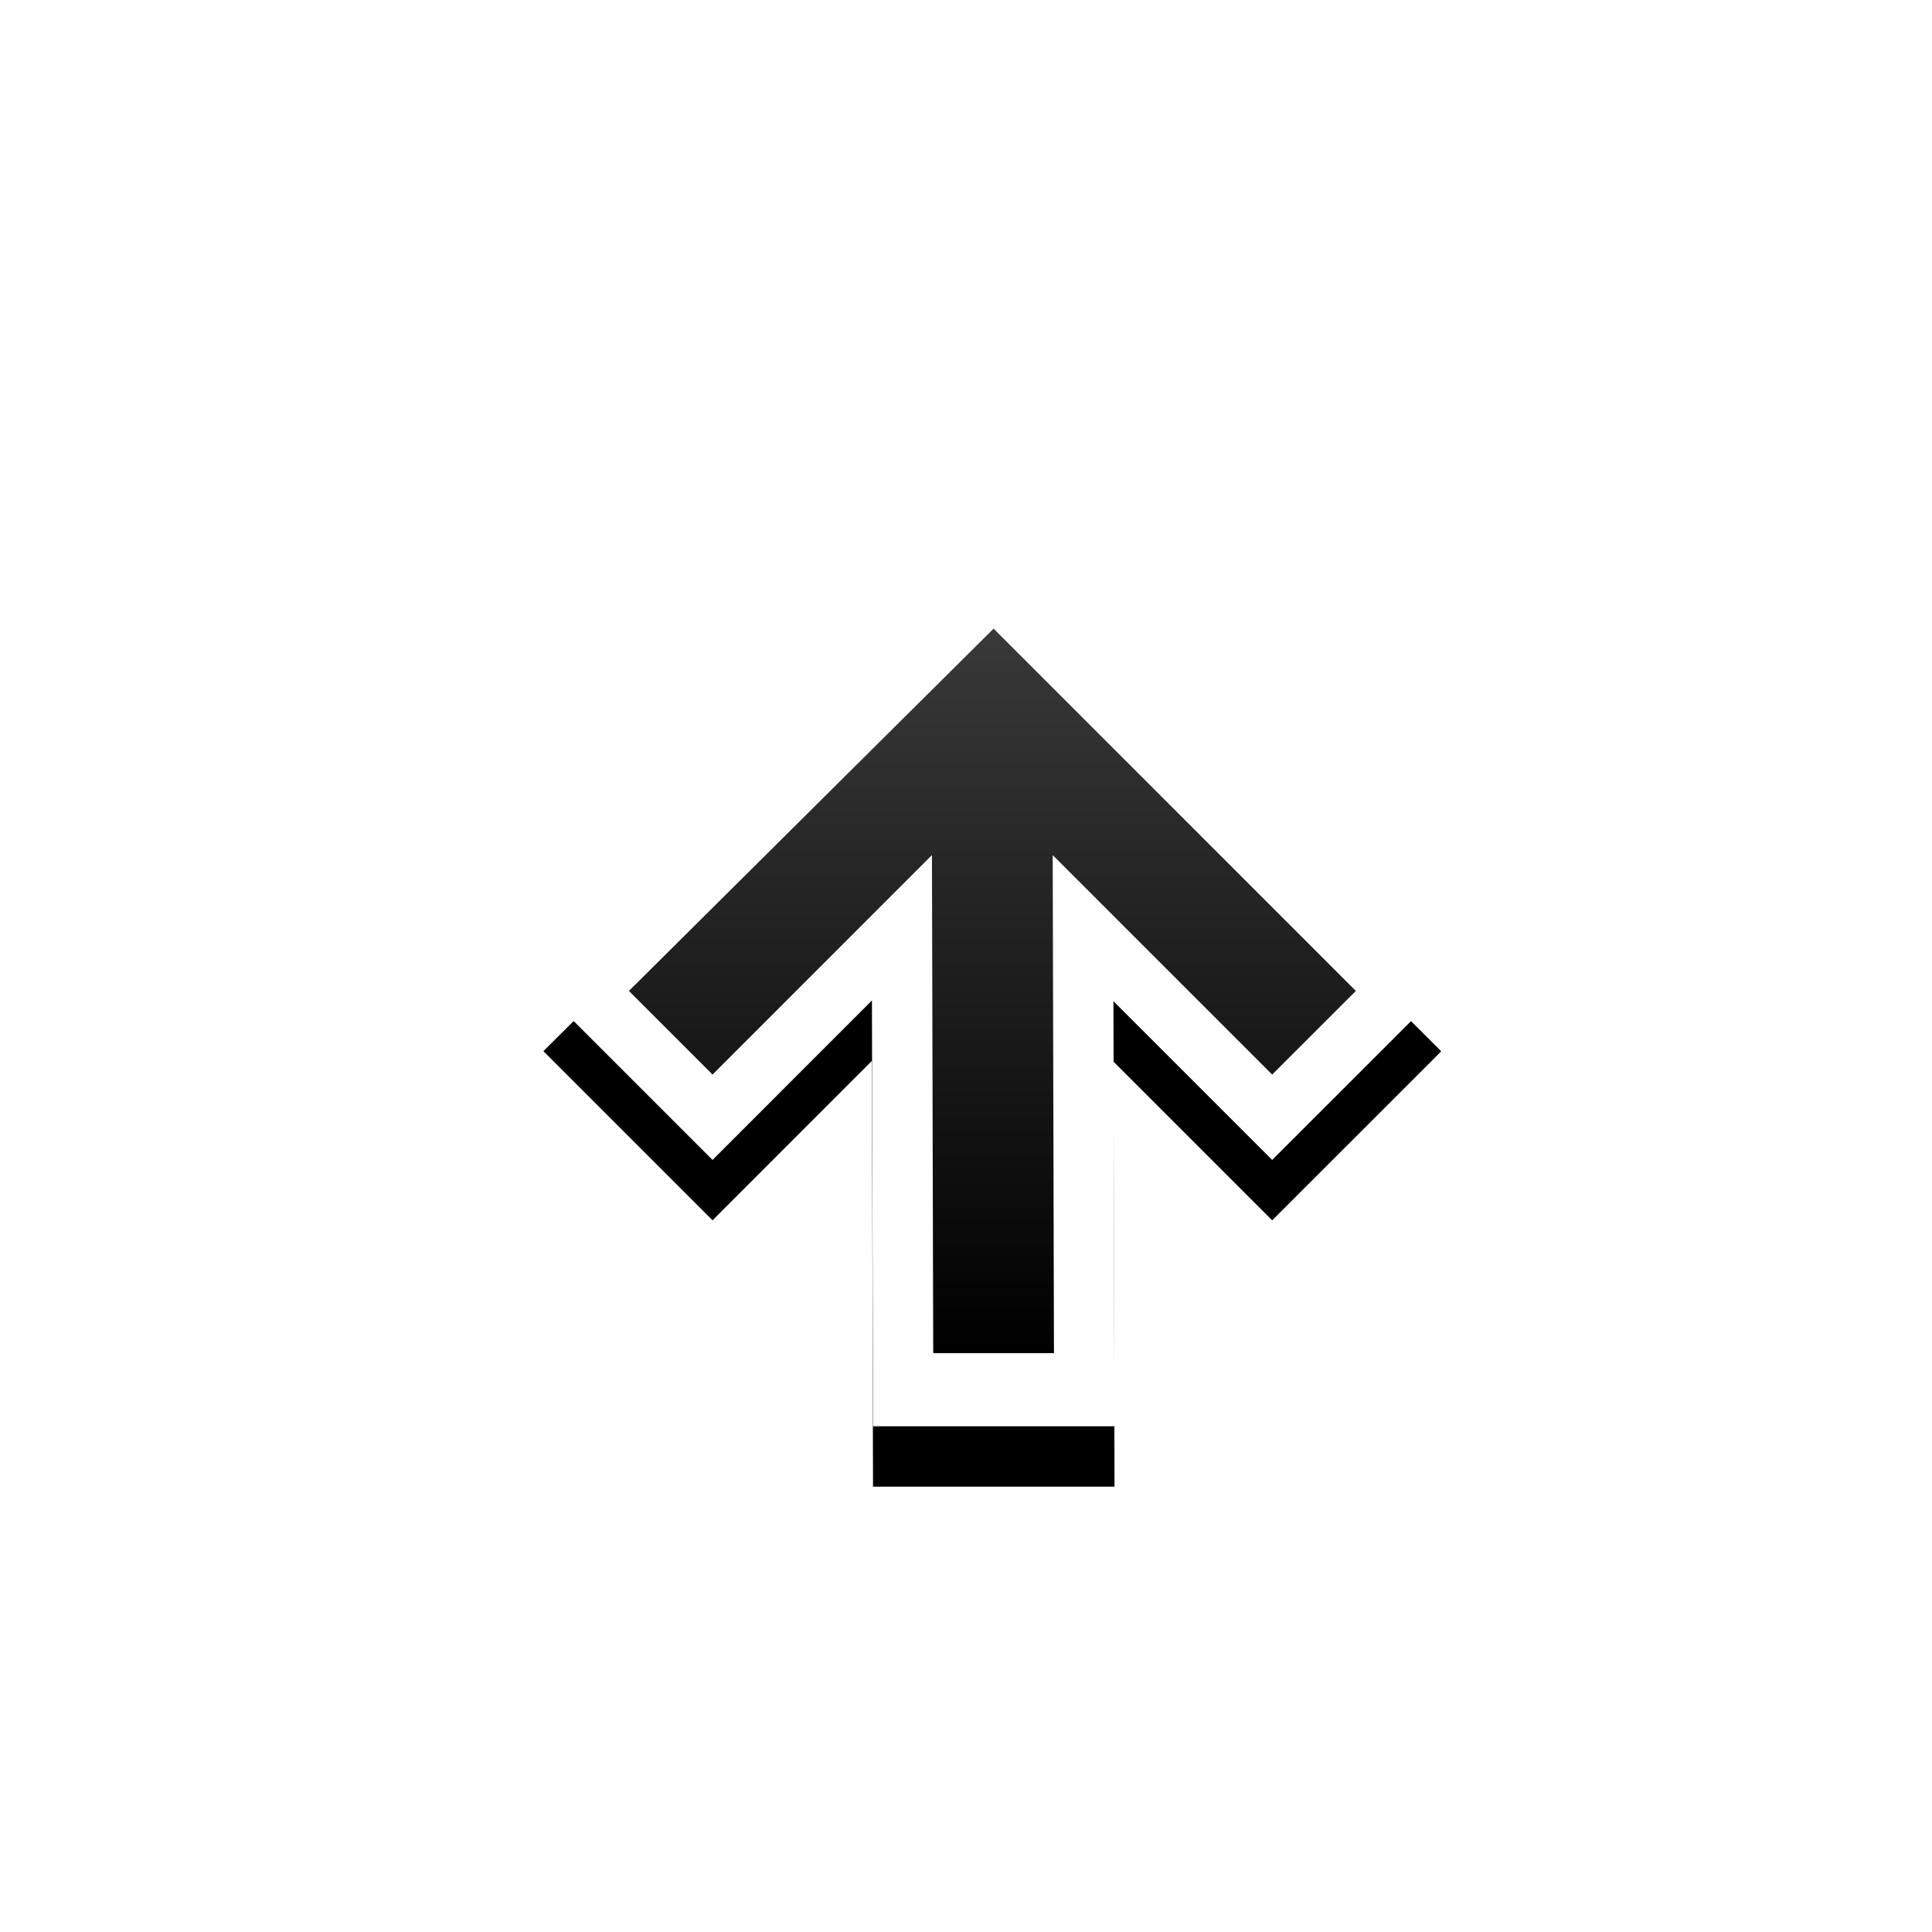<?xml version="1.0" encoding="UTF-8"?>
<svg width="32px" height="32px" viewBox="0 0 32 32" version="1.1" xmlns="http://www.w3.org/2000/svg" xmlns:xlink="http://www.w3.org/1999/xlink">
    <title>up</title>
    <defs>
        <polygon id="path-1" points="18.46 23.624 14.46 23.624 14.442 16.571 11.802 19.212 9 16.41 16.46 9 23.871 16.413 21.071 19.212 18.442 16.583"></polygon>
        <filter x="-33.6%" y="-27.4%" width="167.2%" height="168.4%" filterUnits="objectBoundingBox" id="filter-2">
            <feOffset dx="0" dy="1" in="SourceAlpha" result="shadowOffsetOuter1"></feOffset>
            <feGaussianBlur stdDeviation="1.5" in="shadowOffsetOuter1" result="shadowBlurOuter1"></feGaussianBlur>
            <feColorMatrix values="0 0 0 0 0   0 0 0 0 0   0 0 0 0 0  0 0 0 0.4 0" type="matrix" in="shadowBlurOuter1"></feColorMatrix>
        </filter>
        <linearGradient x1="50%" y1="0%" x2="50%" y2="100%" id="linearGradient-3">
            <stop stop-color="#393939" offset="0%"></stop>
            <stop stop-color="#000000" offset="100%"></stop>
        </linearGradient>
    </defs>
    <g id="up" stroke="none" stroke-width="1" fill="none" fill-rule="evenodd">
        <rect id="up-arrow" fill-opacity="0.4" fill="#000000" opacity="0" x="0" y="0" width="32" height="32"></rect>
        <g id="path5900" fill-rule="nonzero">
            <use fill="black" fill-opacity="1" filter="url(#filter-2)" xlink:href="#path-1"></use>
            <use fill="#FFFFFF" xlink:href="#path-1"></use>
        </g>
        <polygon id="Path" fill="url(#linearGradient-3)" points="22.457 16.413 16.457 10.412 10.417 16.413 11.802 17.798 15.436 14.163 15.457 22.412 17.457 22.412 17.436 14.163 21.071 17.798"></polygon>
    </g>
</svg>